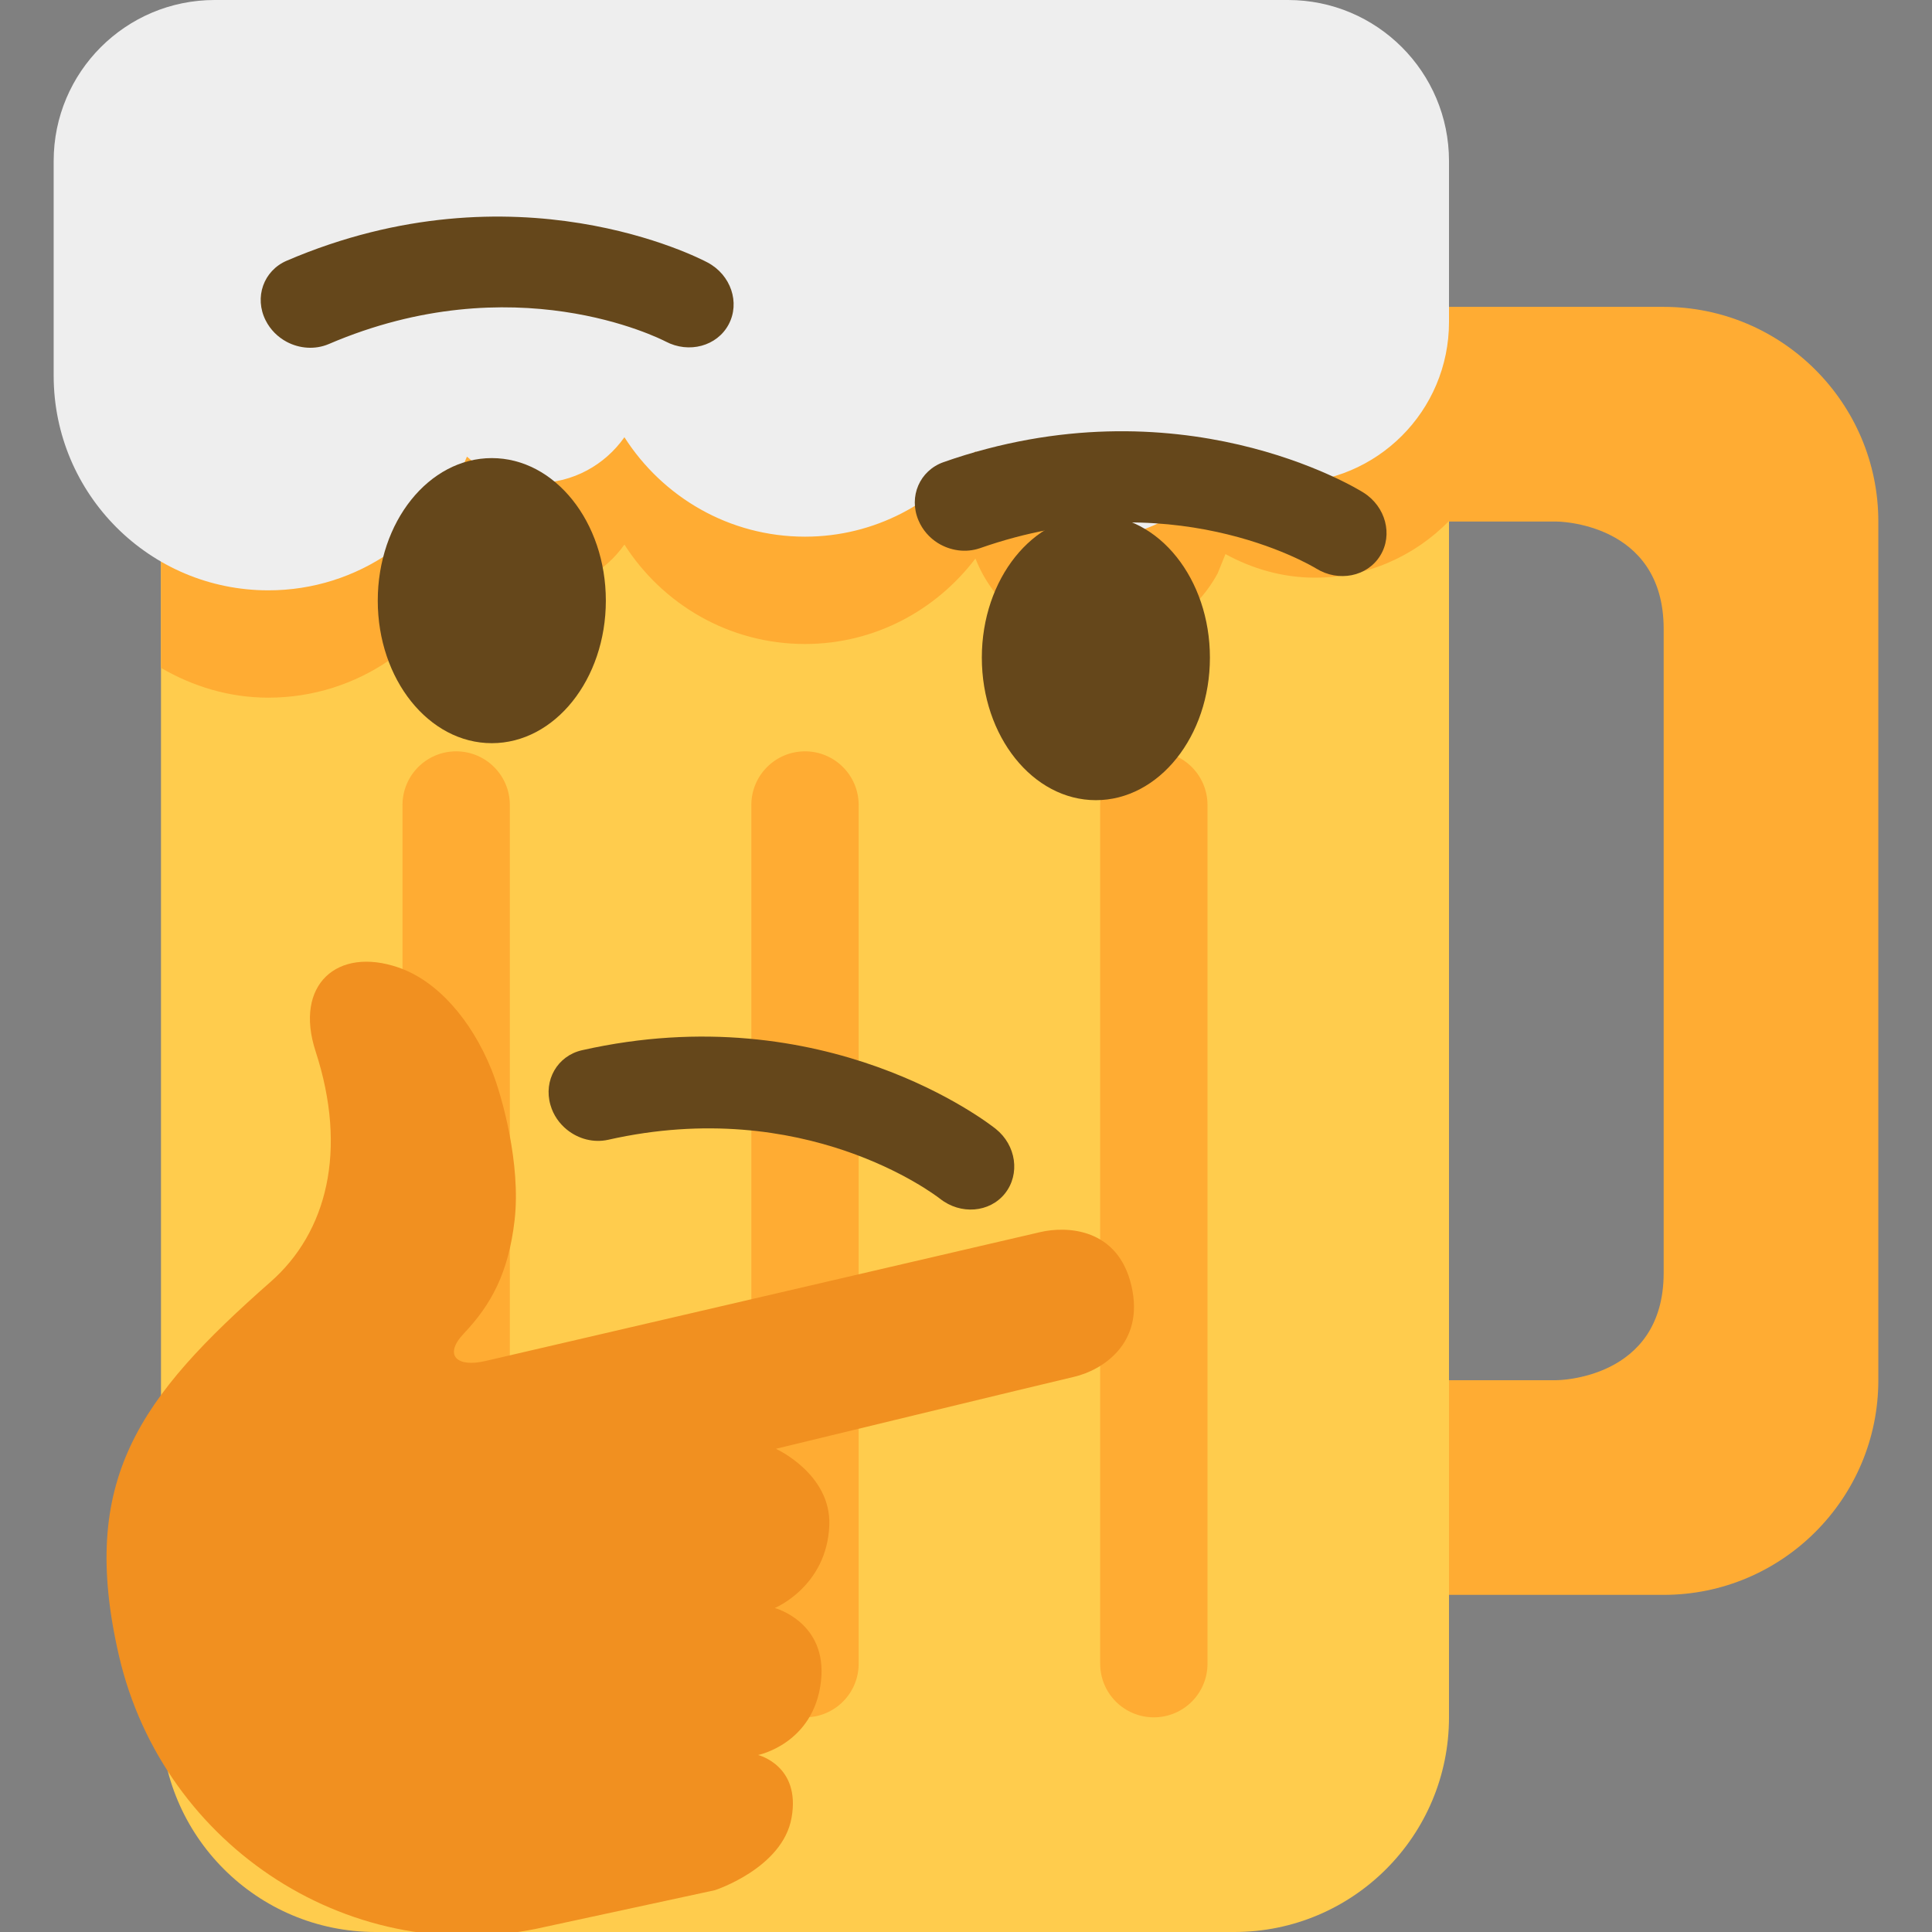 <?xml version="1.0" encoding="UTF-8" standalone="no"?>
<svg
   xmlns:dc="http://purl.org/dc/elements/1.1/"
   xmlns:cc="http://creativecommons.org/ns#"
   xmlns:rdf="http://www.w3.org/1999/02/22-rdf-syntax-ns#"
   xmlns:svg="http://www.w3.org/2000/svg"
   xmlns="http://www.w3.org/2000/svg"
   xmlns:sodipodi="http://sodipodi.sourceforge.net/DTD/sodipodi-0.dtd"
   xmlns:inkscape="http://www.inkscape.org/namespaces/inkscape"
   inkscape:export-ydpi="682.66998"
   inkscape:export-xdpi="682.66998"
   inkscape:export-filename="/Users/JP25309/personal/custom-emoji/thinking_beer.png"
   inkscape:version="1.0 (4035a4f, 2020-05-01)"
   sodipodi:docname="thinking_beer.svg"
   id="svg88"
   version="1.1"
   viewBox="0 0 36 36">
  <rect x="0" y="0" width="36" height="36" fill="#808080" stroke="none"/>
  <defs
     id="defs92" />
  <sodipodi:namedview
     inkscape:current-layer="g129"
     inkscape:window-maximized="1"
     inkscape:window-y="23"
     inkscape:window-x="0"
     inkscape:cy="11.813608"
     inkscape:cx="4.4424974"
     inkscape:zoom="9.2916667"
     showgrid="false"
     id="namedview90"
     inkscape:window-height="1035"
     inkscape:window-width="1920"
     inkscape:pageshadow="2"
     inkscape:pageopacity="0"
     guidetolerance="10"
     gridtolerance="10"
     objecttolerance="10"
     borderopacity="1"
     bordercolor="#666666"
     pagecolor="#ffffff" />
  <g
     style="display:inline"
     inkscape:label="Layer 1"
     id="layer3"
     inkscape:groupmode="layer">
    <path
       id="path78"
       d="m 31,5.718 h -6 v 4 h 4 c 0,0 2,0 2,2 v 12 c 0,2 -2,2 -2,2 h -4 v 4 h 6 c 2.206,0 4,-1.794 4,-4 v -16 c 0,-2.206 -1.794,-4 -4,-4 z"
       fill="#ffac33" />
    <path
       id="path80"
       d="M 27,6 H 3 v 26 c 0,2.209 1.791,4 4,4 h 16 c 2.209,0 4,-1.791 4,-4 z"
       fill="#ffcc4d" />
    <path
       style="fill:#ffac33;fill-opacity:1"
       id="path82"
       d="m 8.5,32 c -0.552,0 -1,-0.447 -1,-1 V 15 c 0,-0.552 0.448,-1 1,-1 0.552,0 1,0.448 1,1 v 16 c 0,0.553 -0.448,1 -1,1 z m 6.5,0 c -0.552,0 -1,-0.447 -1,-1 V 15 c 0,-0.552 0.448,-1 1,-1 0.552,0 1,0.448 1,1 v 16 c 0,0.553 -0.448,1 -1,1 z m 6.5,0 c -0.553,0 -1,-0.447 -1,-1 V 15 c 0,-0.552 0.447,-1 1,-1 0.553,0 1,0.448 1,1 v 16 c 0,0.553 -0.447,1 -1,1 z"
       fill="#f4900c" />
    <path
       id="path84"
       d="m 3,5 v 7.445 C 3.59,12.789 4.268,13 5,13 6.674,13 8.104,11.969 8.701,10.509 9.051,10.811 9.502,11 10,11 10.677,11 11.273,10.662 11.635,10.147 12.345,11.258 13.583,12 15,12 16.301,12 17.445,11.369 18.176,10.407 18.54,11.338 19.44,12 20.5,12 c 0.949,0 1.765,-0.535 2.188,-1.314 l 0.147,-0.361 c 0.497,0.271 1.059,0.439 1.665,0.439 0.981,0 1.865,-0.406 2.5,-1.056 V 5 Z"
       fill="#ffac33" />
    <path
       id="path86"
       d="M 24,0 H 4 C 2.343,0 1,1.343 1,3 V 7 C 1,9.209 2.791,11 5,11 6.674,11 8.104,9.969 8.701,8.509 9.051,8.811 9.502,9 10,9 10.677,9 11.273,8.662 11.635,8.147 12.345,9.258 13.583,10 15,10 16.301,10 17.445,9.369 18.176,8.407 18.54,9.338 19.44,10 20.5,10 21.449,10 22.265,9.465 22.688,8.686 23.086,8.881 23.527,9 24,9 25.657,9 27,7.657 27,6 V 3 C 27,1.343 25.657,0 24,0 Z"
       fill="#eeeeee" />
  </g>
  <g
     style="display:inline"
     inkscape:label="Layer 2"
     id="layer4"
     inkscape:groupmode="layer">
    <g
       transform="translate(-3.955,0.018)"
       id="g129">
      <path
         fill="#65471b"
         d="m 14.524,21.036 c -0.145,-0.116 -0.258,-0.274 -0.312,-0.464 -0.134,-0.46 0.13,-0.918 0.59,-1.021 4.528,-1.021 7.577,1.363 7.706,1.465 0.384,0.306 0.459,0.845 0.173,1.205 -0.286,0.358 -0.828,0.401 -1.211,0.097 -0.11,-0.084 -2.523,-1.923 -6.182,-1.098 -0.274,0.061 -0.554,-0.016 -0.764,-0.184 z"
         id="path105" />
      <ellipse
         fill="#65471b"
         cx="13.119"
         cy="11.174"
         rx="2.125"
         ry="2.656"
         id="ellipse107" />
      <ellipse
         fill="#65471b"
         cx="24.375"
         cy="12.236"
         rx="2.125"
         ry="2.656"
         id="ellipse109" />
      <path
         fill="#f19020"
         d="m 17.276,35.203 c 0,0 1.265,-0.411 1.429,-1.352 0.173,-0.972 -0.624,-1.167 -0.624,-1.167 0,0 1.041,-0.208 1.172,-1.376 0.123,-1.101 -0.861,-1.363 -0.861,-1.363 0,0 0.97,-0.4 1.016,-1.539 0.038,-0.959 -0.995,-1.428 -0.995,-1.428 0,0 5.038,-1.221 5.556,-1.341 0.516,-0.12 1.32,-0.615 1.069,-1.694 -0.249,-1.08 -1.204,-1.118 -1.697,-1.003 -0.494,0.115 -6.744,1.566 -8.9,2.068 l -1.439,0.334 c -0.54,0.127 -0.785,-0.11 -0.404,-0.512 0.508,-0.536 0.833,-1.129 0.946,-2.113 0.119,-1.035 -0.232,-2.313 -0.433,-2.809 -0.374,-0.921 -1.005,-1.649 -1.734,-1.899 -1.137,-0.39 -1.945,0.321 -1.542,1.561 0.604,1.854 0.208,3.375 -0.833,4.293 -2.449,2.157 -3.588,3.695 -2.83,6.973 0.828,3.575 4.377,5.876 7.952,5.048 z"
         id="path111" />
      <path
         fill="#65471b"
         d="M 9.296,6.351 C 9.132,6.263 8.993,6.127 8.905,5.952 8.689,5.524 8.865,5.025 9.298,4.84 c 4.266,-1.831 7.699,-0.043 7.843,0.034 0.433,0.231 0.608,0.747 0.391,1.154 -0.216,0.405 -0.74,0.546 -1.173,0.318 C 16.236,6.283 13.527,4.914 10.081,6.393 9.824,6.502 9.534,6.478 9.296,6.351 Z m 12.135,3.75 C 21.275,10.003 21.145,9.858 21.069,9.677 20.882,9.235 21.092,8.75 21.537,8.593 c 4.381,-1.536 7.685,0.48 7.823,0.567 0.415,0.26 0.555,0.787 0.312,1.178 -0.242,0.39 -0.776,0.495 -1.191,0.238 -0.12,-0.072 -2.727,-1.621 -6.267,-0.379 -0.266,0.091 -0.553,0.046 -0.783,-0.096 z"
         id="path113" />
    </g>
  </g>
</svg>
